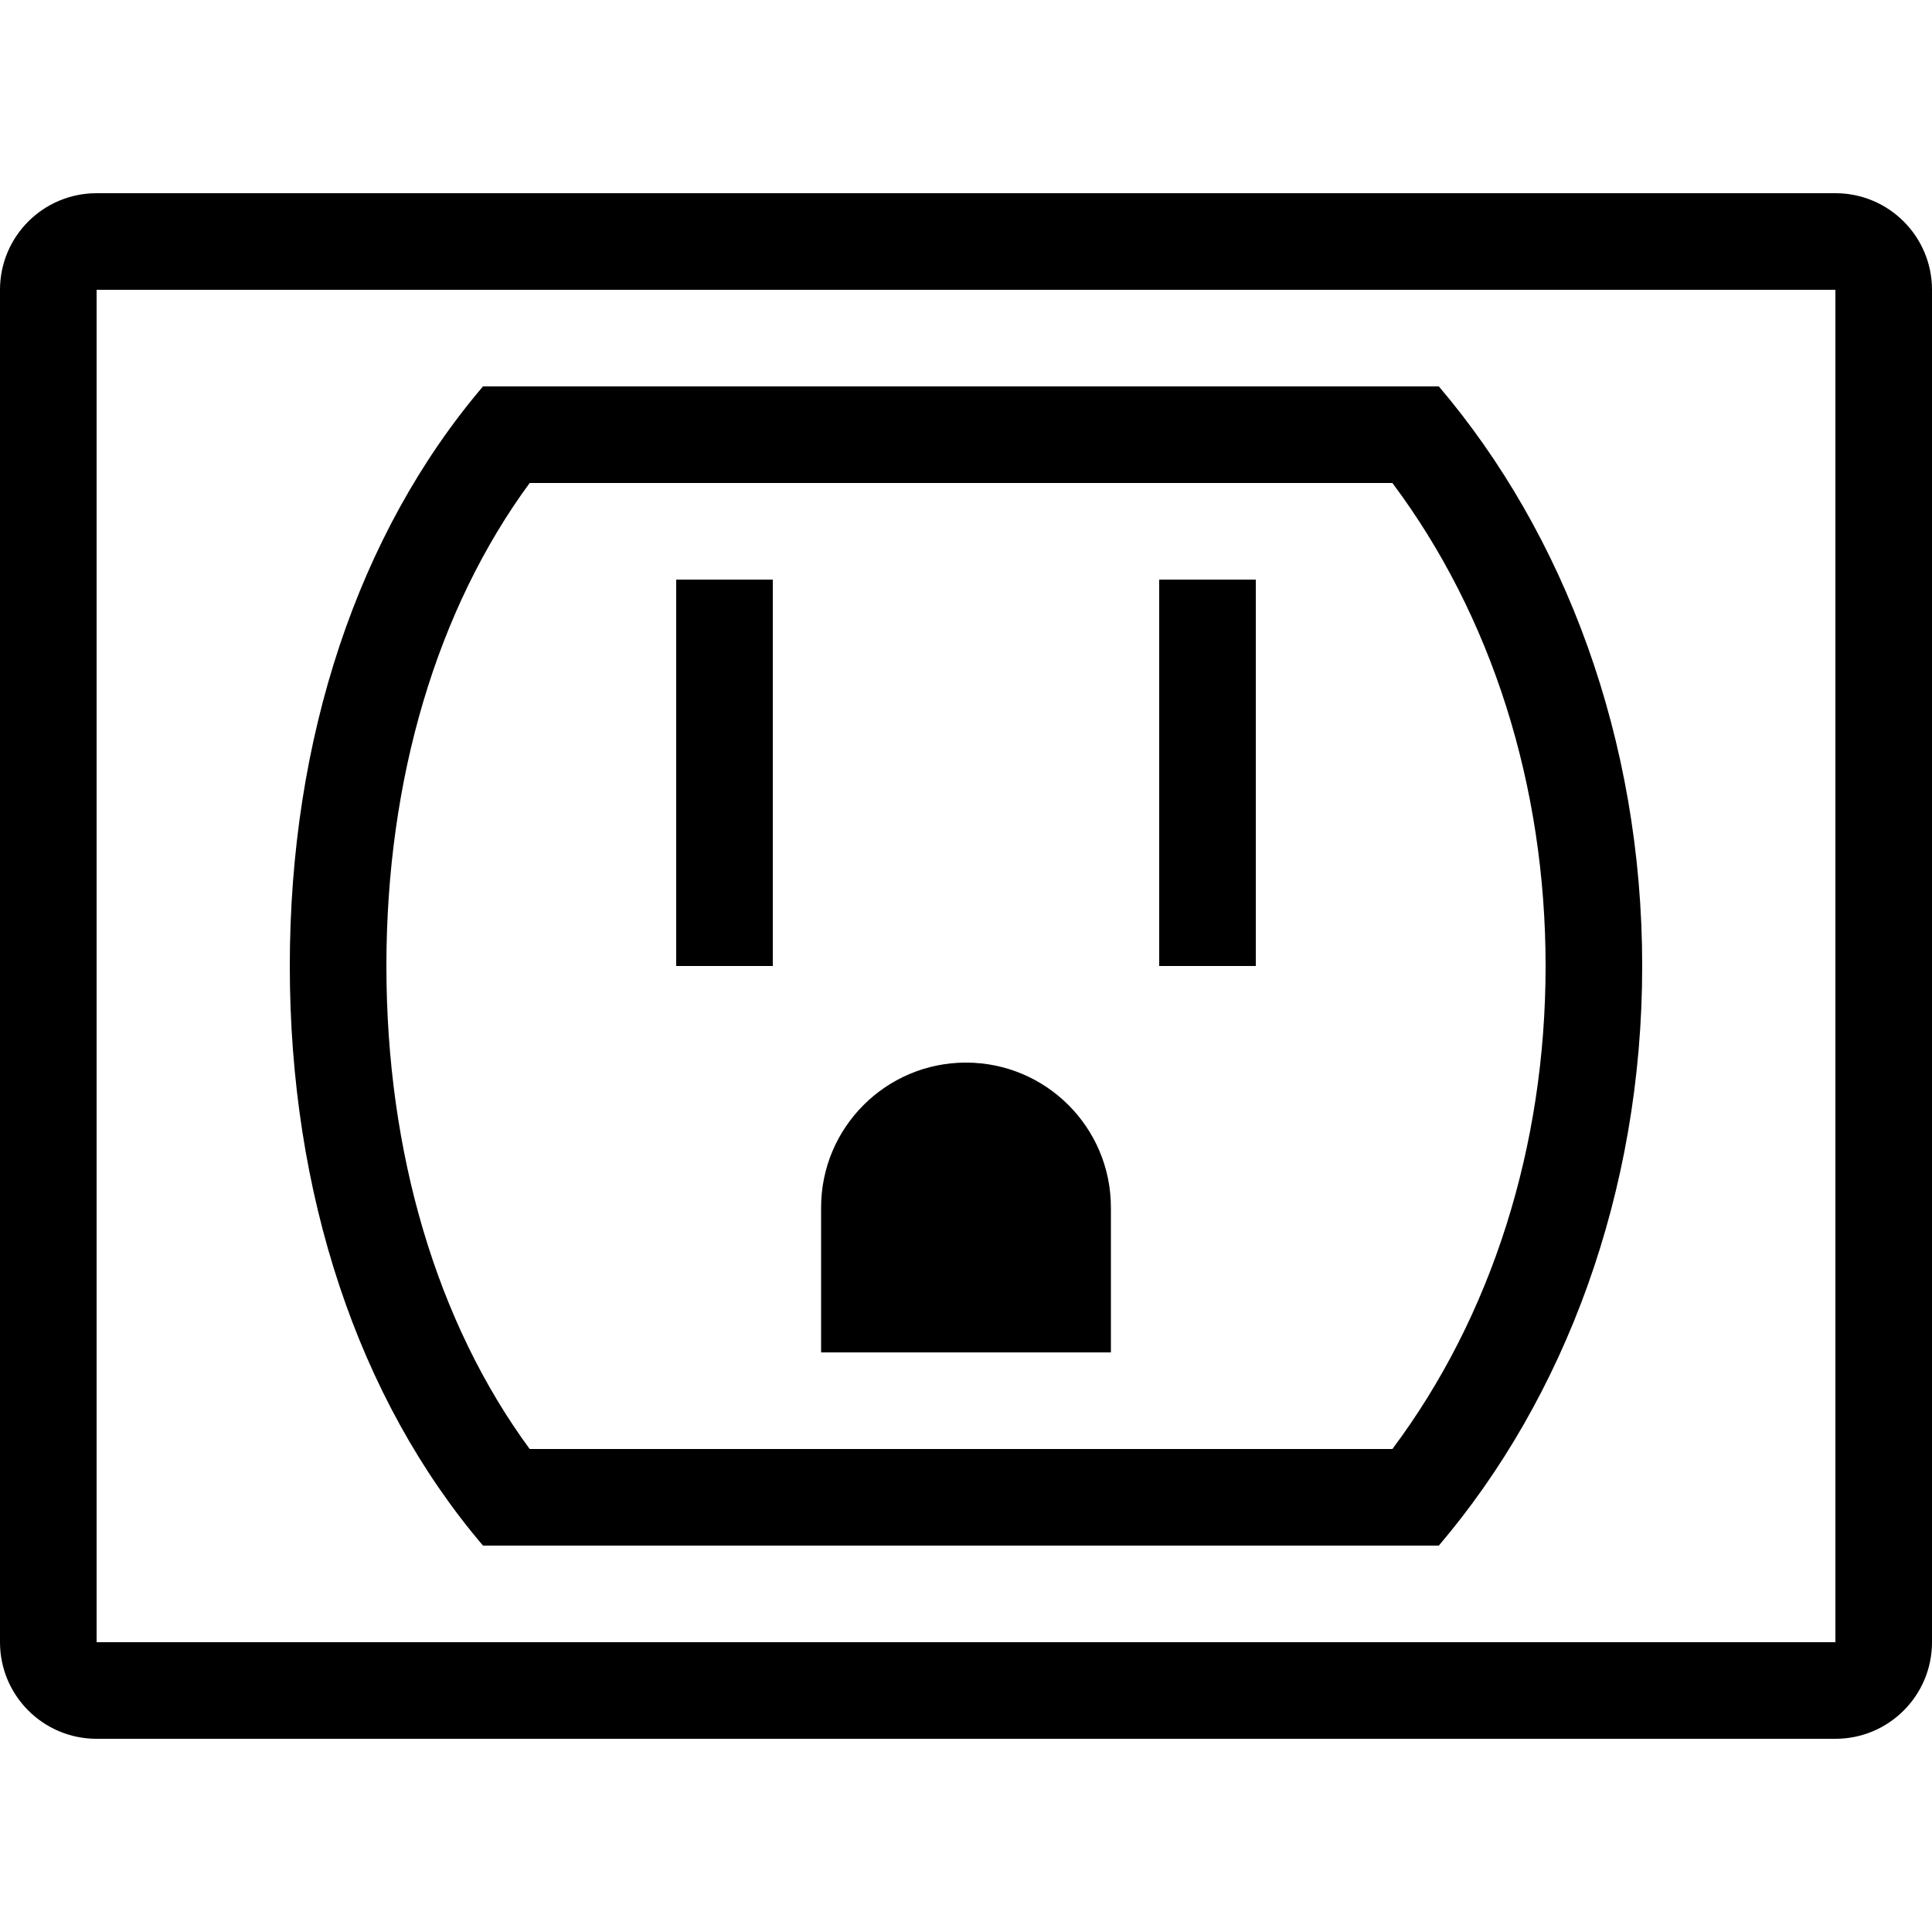 <?xml version="1.0" encoding="iso-8859-1"?>
<!-- Generator: Adobe Illustrator 14.0.0, SVG Export Plug-In . SVG Version: 6.00 Build 43363)  -->
<!DOCTYPE svg PUBLIC "-//W3C//DTD SVG 1.1//EN" "http://www.w3.org/Graphics/SVG/1.1/DTD/svg11.dtd">
<svg version="1.1" xmlns="http://www.w3.org/2000/svg" xmlns:xlink="http://www.w3.org/1999/xlink" x="0px" y="0px" width="512px"
	 height="512px" viewBox="0 0 512 512" style="enable-background:new 0 0 512 512;" xml:space="preserve">
<g id="american-power-outlet2">
	<path d="M486.4,51.2H25.6C11.45,51.2,0,62.665,0,76.8v358.4c0,14.14,11.45,25.6,25.6,25.6h460.8c14.149,0,25.6-11.46,25.6-25.6
		V76.8C512,62.665,500.55,51.2,486.4,51.2z M486.4,435.2H25.6V76.8h460.8V435.2z M381.3,409.6c33.22-39.024,53.9-93.399,53.9-153.6
		c0-60.21-20.681-114.57-53.9-153.6H128C94.775,141.43,76.8,195.79,76.8,256c0,60.2,17.975,114.575,51.2,153.6H381.3z M140.37,128
		H369c26.25,35.08,40.6,80.065,40.6,128c0,47.936-14.35,92.93-40.6,128H140.37c-24.57-33.45-37.97-78.4-37.97-128
		C102.4,206.405,115.8,161.455,140.37,128z M204.8,256h-25.6V153.6h25.6V256z M332.8,256h-25.6V153.6h25.6V256z M294.4,358.4h-76.8
		V320c0-21.21,17.2-38.4,38.4-38.4s38.4,17.19,38.4,38.4V358.4z"/>
</g>
<g id="Layer_1">
</g>
</svg>
